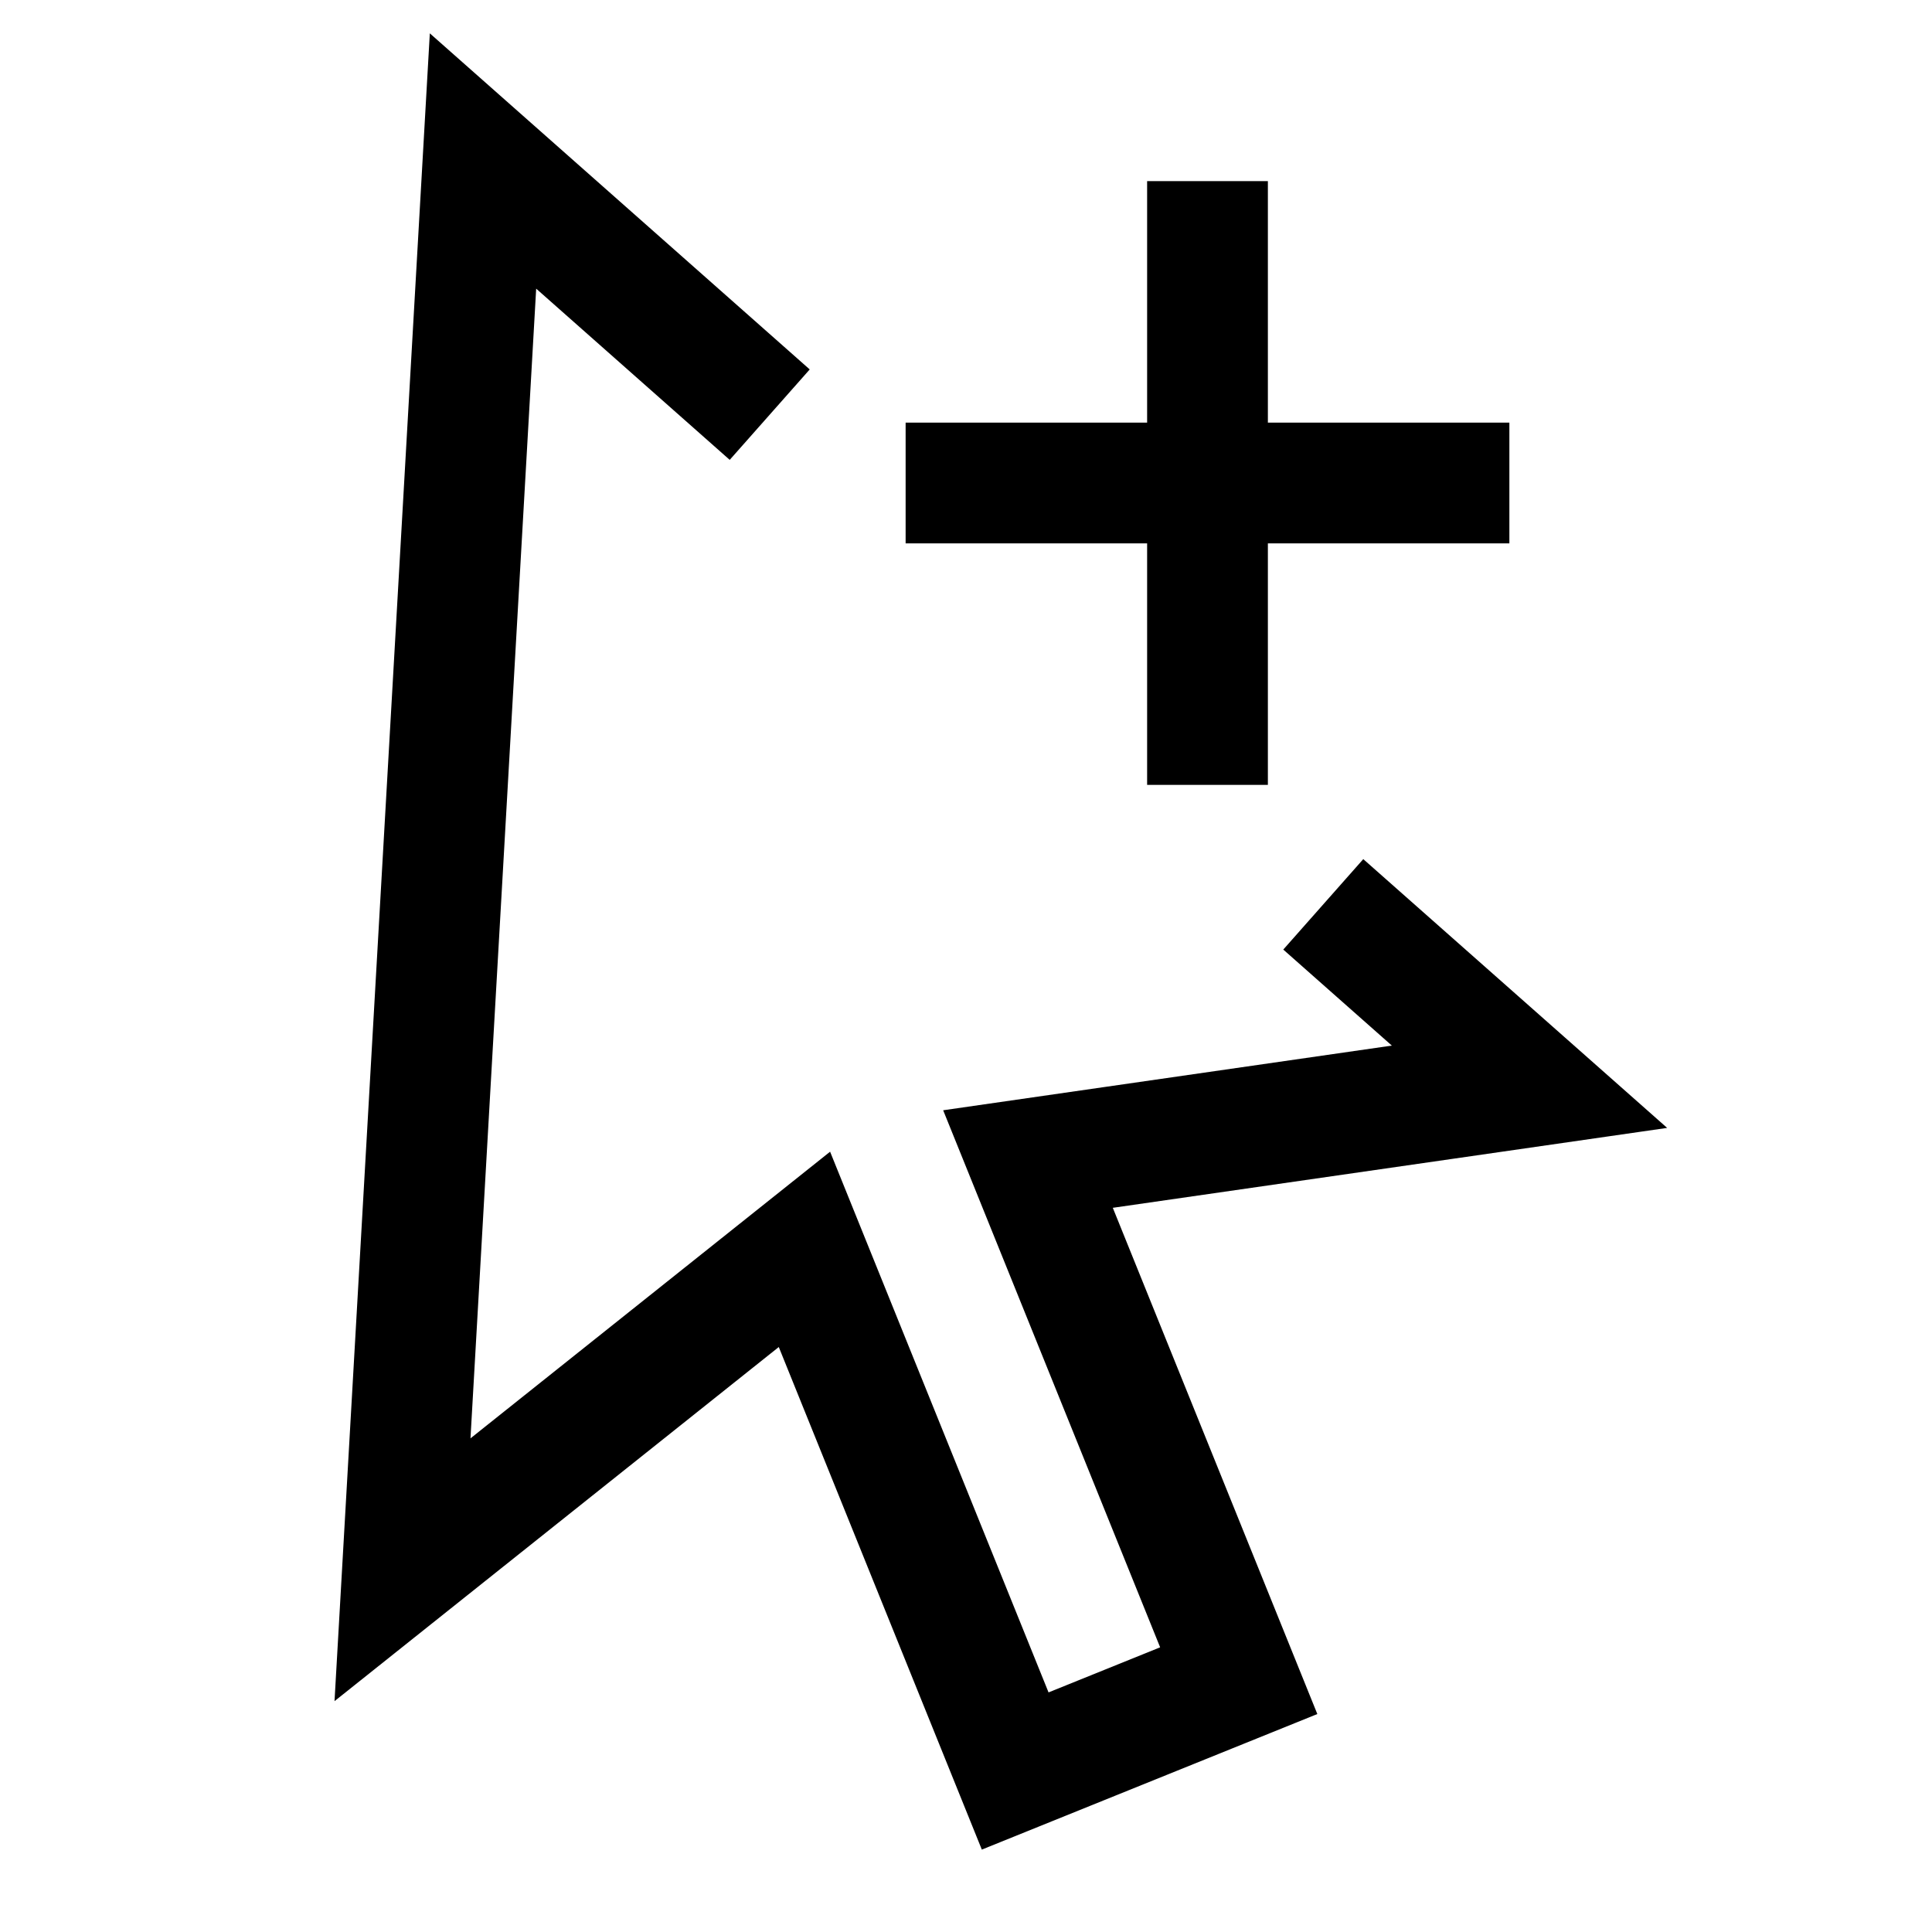 <svg width="24" height="24" viewBox="0 0 24 24" fill="none" xmlns="http://www.w3.org/2000/svg">
    <path d="M17 11.731L19 13.5L12.77 14.398L15.388 20.878L12.611 22L9.993 15.52L5 19.5L6 2L9 4.654" stroke="currentColor" stroke-width="1.5" stroke-linecap="square"/>
    <path d="M15 3V9M18 6L12 6" stroke="currentColor" stroke-width="1.5" stroke-linecap="square"/>
</svg>
